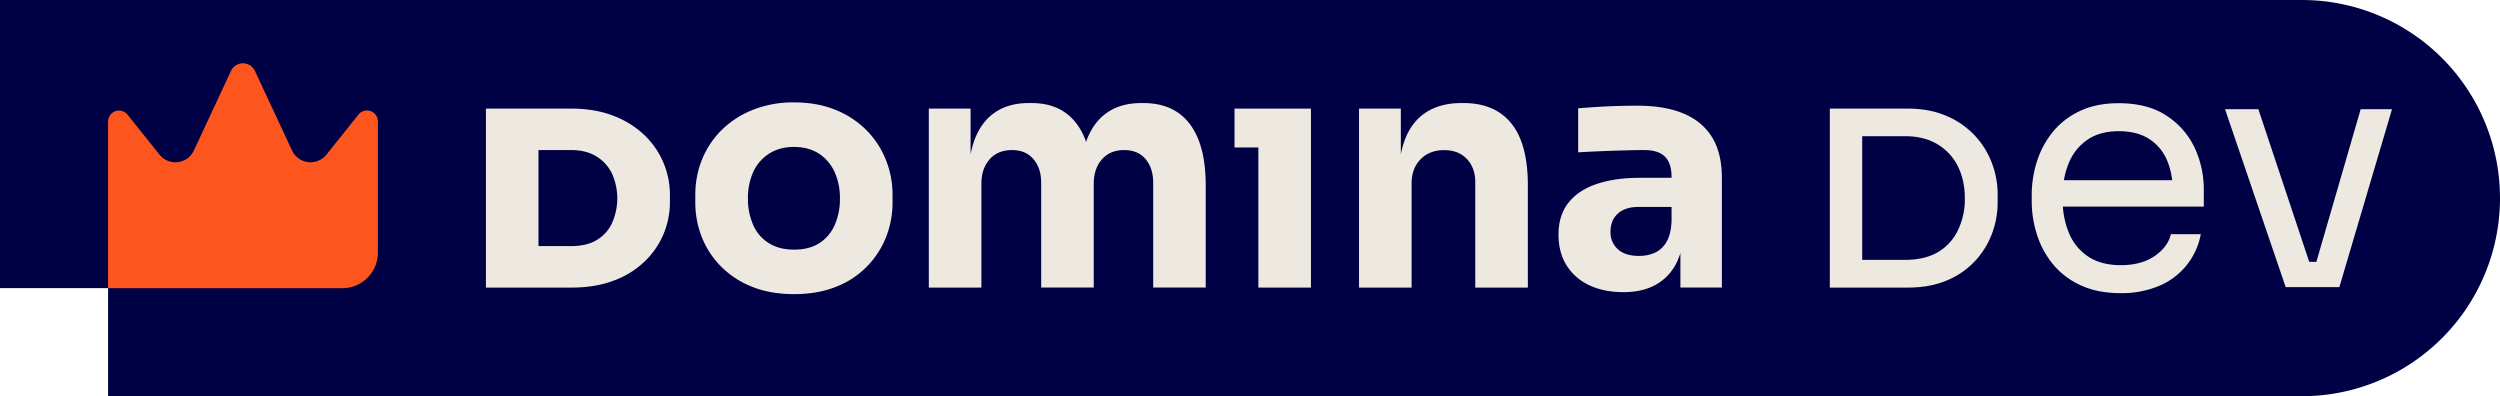 <svg id="Camada_1" data-name="Camada 1" xmlns="http://www.w3.org/2000/svg" viewBox="0 0 1920 304.27"><defs><style>.cls-1{fill:#000144;}.cls-2{fill:#fc561e;}.cls-3{fill:#ede9e0;}</style></defs><path class="cls-1" d="M1767.87,0H0V221.29H83v83H1767.87A152.14,152.14,0,0,0,1920,152.13h0A152.13,152.13,0,0,0,1767.87,0Z"/><path class="cls-2" d="M177.4,54.46l-28.54,61.17a15.62,15.62,0,0,1-26.35,3.15L97.89,88A8.39,8.39,0,0,0,83,93.25V221.34H262.89A27.34,27.34,0,0,0,290.23,194V93.25A8.39,8.39,0,0,0,275.29,88L250.7,118.75a15.65,15.65,0,0,1-26.4-3.16L195.78,54.46A10.14,10.14,0,0,0,177.4,54.46Z"/><path class="cls-3" d="M665.17,99.71a70.47,70.47,0,0,0-23.7-15.42q-13.92-5.66-31.73-5.65a83.32,83.32,0,0,0-31.36,5.65,71.58,71.58,0,0,0-24,15.42,67.19,67.19,0,0,0-15.18,22.7A71.47,71.47,0,0,0,534,149.63v5.77a71.71,71.71,0,0,0,5,26.71,67.07,67.07,0,0,0,14.8,22.58,69.13,69.13,0,0,0,23.83,15.55q14,5.64,32.11,5.65,18.3,0,32.36-5.65a67.24,67.24,0,0,0,38.37-38.13,71.72,71.72,0,0,0,5-26.71v-5.77a71.29,71.29,0,0,0-5.27-27.22A68,68,0,0,0,665.17,99.71Zm-24.08,73a31.41,31.41,0,0,1-11.79,14q-7.77,5-19.56,5-11.29,0-19.32-5a30.94,30.94,0,0,1-12-14,49,49,0,0,1-4-20.07A48.58,48.58,0,0,1,578.51,132a32.63,32.63,0,0,1,12.16-14q8-5.15,19.07-5.14,11.28,0,19.19,5.14a33,33,0,0,1,12,14,48.58,48.58,0,0,1,4.14,20.69A48.81,48.81,0,0,1,641.09,172.71Z"/><path class="cls-3" d="M904.35,86.29q-10.67-7.14-26.22-7.14h-1.75q-15.3,0-25.84,7.14t-15.93,21.2c-.19.5-.32,1.07-.5,1.59-.18-.52-.31-1.09-.5-1.59q-5.4-14-15.8-21.2t-26-7.14h-1.76q-15.3,0-25.83,7.14t-15.81,21.2a75,75,0,0,0-3,11V83.41H713.33V220.87h40.39V141.1q0-11.53,6.27-18.69t17.31-7.14q10.53,0,16.43,7t5.89,18.06v80.52H840V141.1q0-11.53,6.27-18.69t17.06-7.14q10.77,0,16.55,7t5.77,18.06v80.52H926V142.61q0-21.08-5.51-35.12T904.35,86.29Z"/><polygon class="cls-3" points="948.12 83.41 948.12 113.26 966.42 113.26 966.42 220.87 1006.81 220.87 1006.81 113.26 1006.81 83.41 966.42 83.41 948.12 83.41"/><path class="cls-3" d="M1124,79.15h-1.76q-15.8,0-26.83,7t-16.44,21.07a73,73,0,0,0-3.13,11.3V83.41h-32.11V220.87h40.39v-80q0-11.53,6.9-18.56t18.18-7q11,0,17.44,6.89T1133,140.1v80.77h40.39V142.36q0-31.86-12.67-47.54T1124,79.15Z"/><path class="cls-3" d="M1314.84,105.36q-7.53-12.17-21.95-18.19t-35.5-6q-7.28,0-15.55.25c-5.51.17-10.87.42-16,.75s-9.78.67-13.8,1V117q7.77-.49,17.44-.88t18.68-.62q9-.26,14.55-.25,11,0,16.06,5.14t5,15.93v.25H1258.9q-18.32,0-32.36,4.64t-21.82,14.3q-7.77,9.65-7.78,24.7,0,13.8,6.27,23.71a40.61,40.61,0,0,0,17.44,15.17q11.16,5.26,26,5.27,14.3,0,24.2-5.27a38.52,38.52,0,0,0,15.56-15.05,48.13,48.13,0,0,0,4.14-9.74v26.55h31.85V136.59Q1322.36,117.53,1314.84,105.36Zm-44,88.79a29.75,29.75,0,0,1-12.16,2.39q-10.53,0-16.18-5.14a17.33,17.33,0,0,1-5.64-13.43q0-8.78,5.64-13.92t16.18-5.14h25.08v11q-.49,10.29-4,16.05A19.69,19.69,0,0,1,1270.81,194.15Z"/><path class="cls-3" d="M494.18,103.08a71.09,71.09,0,0,0-23.7-14.4q-13.92-5.27-31.73-5.27H373.18V220.87h65.57q18.3,0,32.36-5.27a68.53,68.53,0,0,0,23.7-14.52,62.84,62.84,0,0,0,19.69-46v-5.39a62.67,62.67,0,0,0-5.27-25.41A63.37,63.37,0,0,0,494.18,103.08ZM470.1,171.22a30,30,0,0,1-11.78,13.12Q450.54,189,438.75,189H413.56V115.26h25.19q11.28,0,19.19,4.8a31.42,31.42,0,0,1,12,13.11,46.4,46.4,0,0,1,.12,38.05Z"/><path class="cls-3" d="M1515.67,103.08a64.1,64.1,0,0,0-21.62-14.4q-12.69-5.27-28.94-5.27h-59.8V220.87h59.8q16.7,0,29.51-5.27a61.82,61.82,0,0,0,21.62-14.52A63.62,63.62,0,0,0,1529.63,180a68.55,68.55,0,0,0,4.57-24.94v-5.39a68.08,68.08,0,0,0-4.8-25.41A63.72,63.72,0,0,0,1515.67,103.08Zm-11.92,73.63a38.79,38.79,0,0,1-15.34,16.88q-10.12,6-25.47,6h-32.77v-95h32.77q14.7,0,25,6.18a40.68,40.68,0,0,1,15.67,16.88q5.39,10.71,5.39,24.87A54.93,54.93,0,0,1,1503.75,176.71Z"/><path class="cls-3" d="M1663.91,88.86q-14.45-9.58-36.72-9.6-17.16,0-29.82,6a59,59,0,0,0-20.86,16.12,68.49,68.49,0,0,0-12.15,22.66,85,85,0,0,0-4,25.85v4.6a84.26,84.26,0,0,0,4,25.6,68.21,68.21,0,0,0,12.15,22.64A59.2,59.2,0,0,0,1597.76,219q13,6.13,31,6.14a74,74,0,0,0,28.93-5.38,53.32,53.32,0,0,0,32.5-39.92h-23q-2.05,9.48-12.17,16.63t-26.23,7.17q-15.35,0-25.33-6.78a39.87,39.87,0,0,1-14.72-18.43,65.88,65.88,0,0,1-4.47-19.78h108.25V145.8a75.45,75.45,0,0,0-7-32.24A59.39,59.39,0,0,0,1663.91,88.86Zm-78.84,49.53a60.94,60.94,0,0,1,3.6-12.8A40.07,40.07,0,0,1,1603,107.42q9.6-6.66,24.19-6.66,14.07,0,23.29,5.89a36.07,36.07,0,0,1,13.82,16.51,55.83,55.83,0,0,1,3.93,15.23Z"/><polygon class="cls-3" points="1813 83.87 1778.97 201.09 1773.49 201.09 1734.42 83.87 1708.83 83.87 1755.41 220.54 1761.56 220.54 1773.32 220.54 1779.98 220.54 1791.24 220.54 1796.62 220.54 1837.06 83.87 1813 83.87"/></svg>